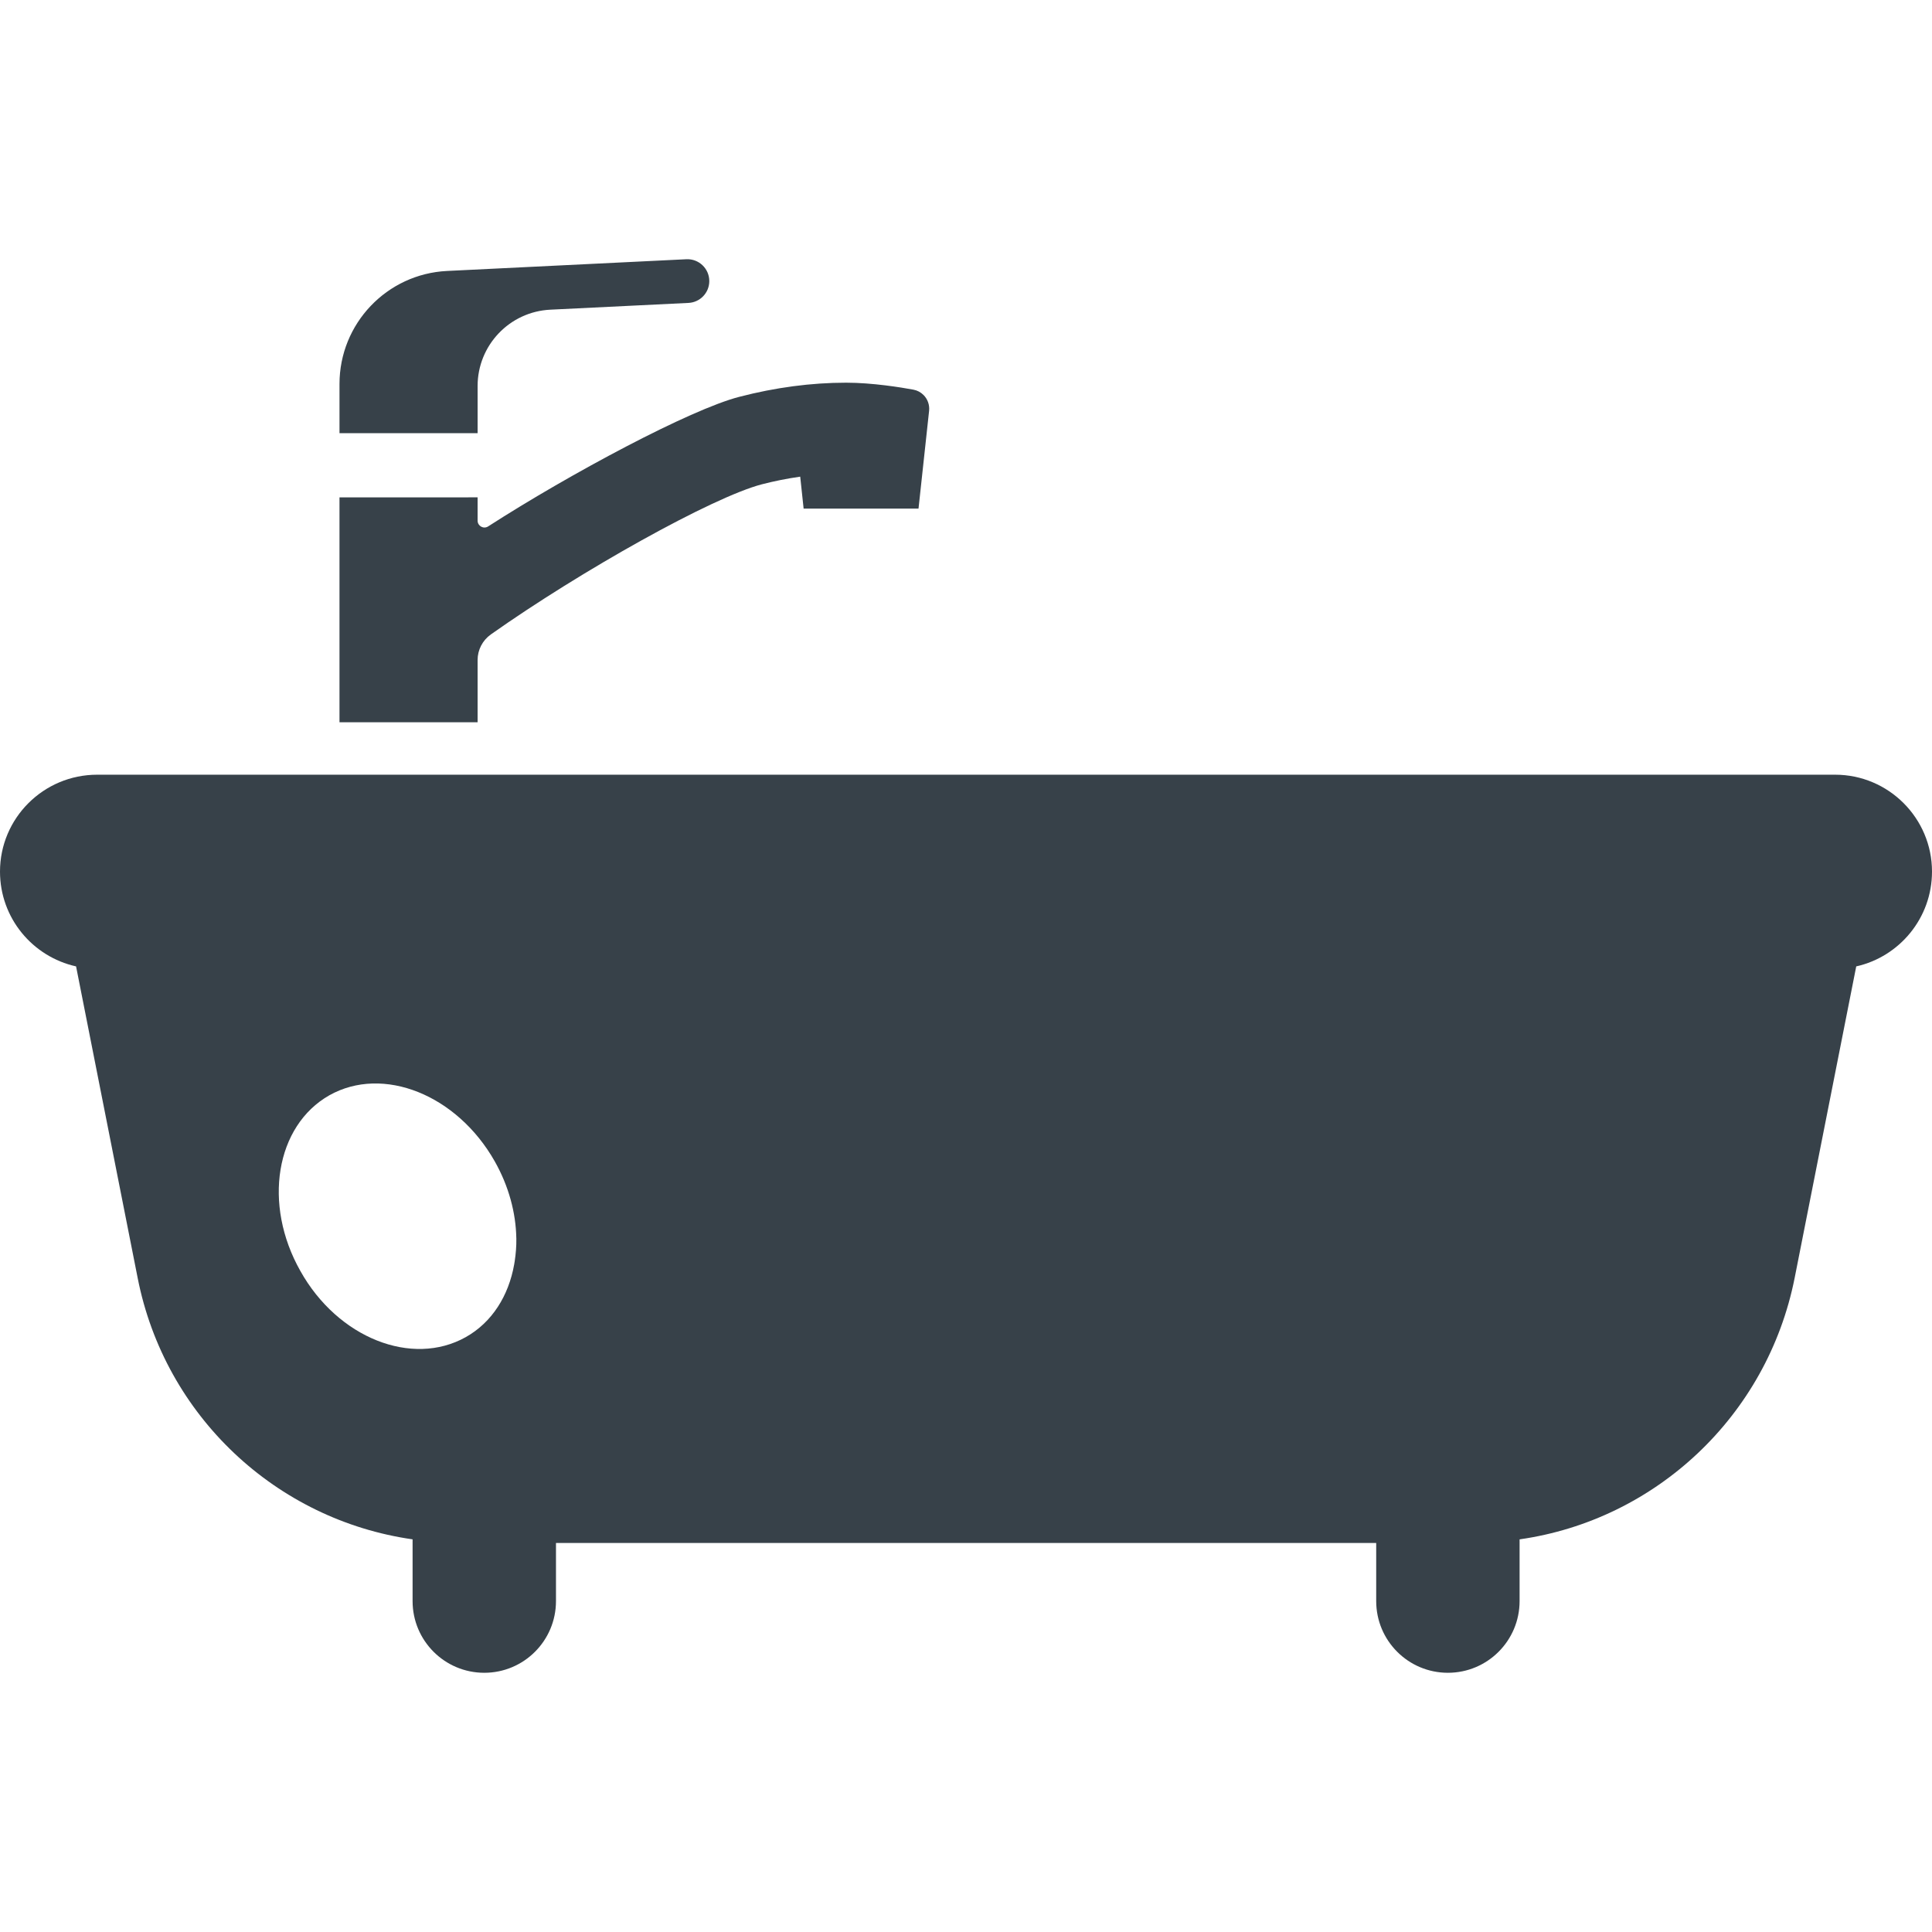 <!--?xml version="1.0" encoding="utf-8"?-->
<!-- Generator: Adobe Illustrator 18.1.1, SVG Export Plug-In . SVG Version: 6.00 Build 0)  -->

<svg version="1.1" id="_x31_0" xmlns="http://www.w3.org/2000/svg" xmlns:xlink="http://www.w3.org/1999/xlink" x="0px" y="0px" viewBox="0 0 512 512" style="enable-background:new 0 0 512 512;" xml:space="preserve">
<style type="text/css">
	.st0{fill:#374149;}
</style>
<g>
	<path class="st0" d="M126.57,174.913c0-2.703,1.316-5.226,3.523-6.789c23.734-16.778,58.657-36.348,71.809-39.778
		c3.367-0.867,6.68-1.527,10.058-2.011c0.035-0.004,0.07-0.012,0.106-0.012l0.902,8.461h30.449l2.805-25.922
		c0.164-1.547-0.378-3.086-1.476-4.184c-0.734-0.734-1.661-1.226-2.684-1.414c-3.222-0.594-10.863-1.848-17.824-1.848
		c-9.226,0-18.762,1.262-28.336,3.754c-12.95,3.339-44.824,20.363-66.539,34.336c-1.207,0.777-2.793-0.098-2.793-1.532v-5.992
		v-0.019l0,0v-0.16H89.969v59.602h36.602V174.913z"></path>
	<path class="st0" d="M126.57,102.307c0-10.808,8.477-19.71,19.27-20.238l36.621-1.794c3.086-0.152,5.508-2.699,5.508-5.789
		c0-3.309-2.77-5.946-6.074-5.785l-63.41,3.105c-15.968,0.782-28.515,13.958-28.515,29.946v4.653v8.398h36.602V102.307z"></path>
	<path class="st0" d="M486.32,205.304H25.762C11.519,205.304,0,216.823,0,230.983c0,12.321,8.641,22.562,20.16,25.122l16.321,82.558
		c7.199,36.637,36.789,64.148,72.859,69.278v16.363c0,10.496,8.508,19,19,19c10.492,0,19-8.504,19-19v-15.398h217.367v15.398
		c0,10.496,8.504,19,19,19l0,0c10.492,0,19-8.504,19-19v-16.36h0.011c36-5.121,65.602-32.64,72.883-69.281l16.32-82.558
		C503.359,253.546,512,243.304,512,230.983C512,216.823,500.481,205.304,486.32,205.304z M136.836,328.222
		c0.031,2.047-0.137,4.047-0.43,5.996c-0.047,0.301-0.094,0.598-0.149,0.898c-1.469,8.242-5.82,15.297-12.816,19.23
		c-14.242,8-33.922,0.238-43.84-17.523c-10-17.68-6.562-38.477,7.68-46.558c14.238-8,33.839-0.16,43.839,17.519
		c3.73,6.598,5.582,13.641,5.707,20.293C136.832,328.124,136.836,328.175,136.836,328.222z"></path>
</g>
</svg>
